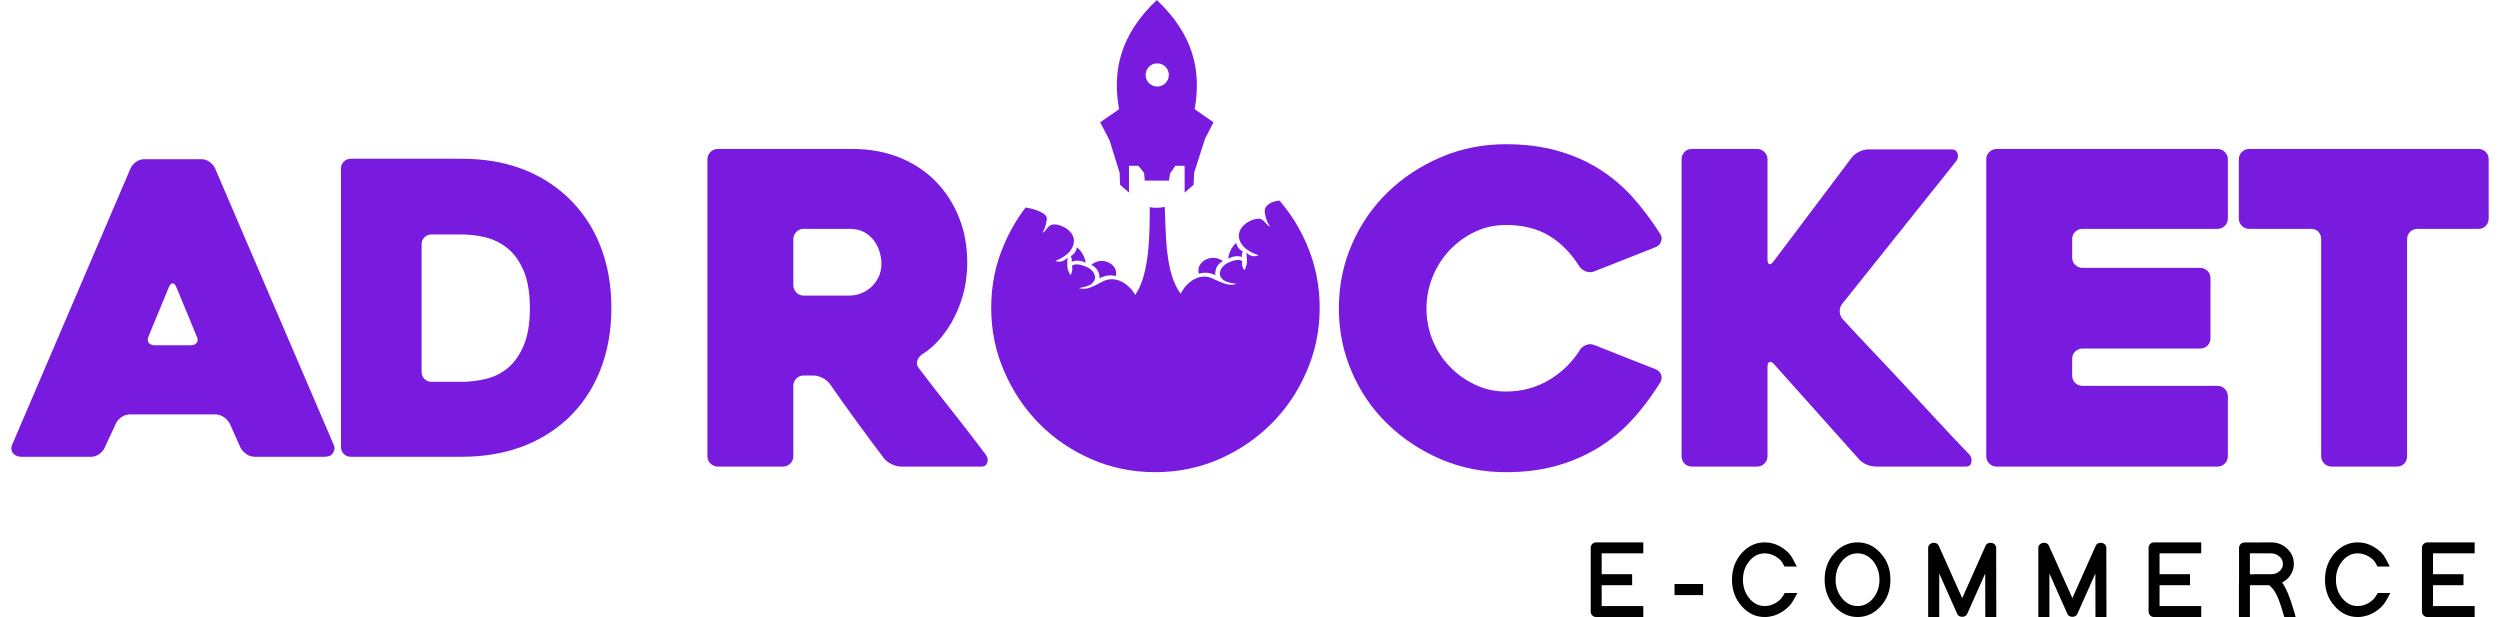 <?xml version="1.0" encoding="UTF-8"?>
<!DOCTYPE svg PUBLIC "-//W3C//DTD SVG 1.1//EN" "http://www.w3.org/Graphics/SVG/1.1/DTD/svg11.dtd">
<!-- Creator: CorelDRAW 2019 (64 Bit) -->
<svg xmlns="http://www.w3.org/2000/svg" xml:space="preserve" width="235px" height="58px" version="1.1" style="shape-rendering:geometricPrecision; text-rendering:geometricPrecision; image-rendering:optimizeQuality; fill-rule:evenodd; clip-rule:evenodd"
viewBox="0 0 235 58.53"
 xmlns:xlink="http://www.w3.org/1999/xlink">
 <defs>
  <style type="text/css">
   <![CDATA[
    .fil2 {fill:#791BDE}
    .fil0 {fill:black;fill-rule:nonzero}
    .fil1 {fill:#791BDE;fill-rule:nonzero}
   ]]>
  </style>
 </defs>
 <g id="Camada_x0020_1">
  <path class="fil0" d="M154.29 51.45l-3.95 0c-0.15,0 -0.27,0.05 -0.37,0.15 -0.1,0.1 -0.15,0.22 -0.15,0.37l0 2.5 0 1.04 0 2.5c0,0.14 0.05,0.27 0.15,0.37 0.1,0.1 0.22,0.15 0.37,0.15l3.95 0 0.52 0 0 -1.04 -0.52 0 -3.43 0 0 -1.98 2.37 0 0.52 0 0 -1.04 -0.52 0 -2.37 0 0 -1.98 3.43 0 0.52 0 0 -1.04 -0.52 0z"/>
  <polygon id="1" class="fil0" points="158.29,56.45 159.96,56.45 160.48,56.45 160.48,55.4 159.96,55.4 158.29,55.4 157.77,55.4 157.77,56.45 "/>
  <path id="2" class="fil0" d="M168.07 56.51c-0.14,0.26 -0.38,0.49 -0.71,0.69 -0.33,0.19 -0.67,0.29 -1.04,0.29 -0.57,0 -1.06,-0.25 -1.46,-0.74 -0.4,-0.49 -0.6,-1.08 -0.6,-1.76 0,-0.68 0.2,-1.27 0.6,-1.76 0.4,-0.49 0.89,-0.74 1.46,-0.74 0.37,0 0.71,0.1 1.04,0.29 0.32,0.19 0.55,0.41 0.69,0.68l0.15 0.28 1.17 0 -0.4 -0.76c-0.21,-0.41 -0.56,-0.77 -1.06,-1.07 -0.5,-0.31 -1.03,-0.46 -1.59,-0.46 -0.84,0 -1.57,0.34 -2.18,1.02 -0.61,0.69 -0.92,1.53 -0.92,2.52 0,0.99 0.31,1.83 0.92,2.51 0.61,0.69 1.34,1.03 2.18,1.03 0.55,0 1.08,-0.15 1.58,-0.45 0.5,-0.3 0.86,-0.65 1.09,-1.05l0.44 -0.78 -1.2 0 -0.16 0.26z"/>
  <path id="3" class="fil0" d="M172.01 54.99c0,0.98 0.31,1.82 0.92,2.51 0.62,0.68 1.35,1.03 2.2,1.03 0.85,0 1.59,-0.34 2.2,-1.03 0.62,-0.68 0.92,-1.52 0.92,-2.51 0,-0.99 -0.3,-1.82 -0.92,-2.51 -0.62,-0.69 -1.35,-1.03 -2.2,-1.03 -0.85,0 -1.59,0.34 -2.2,1.02 -0.62,0.69 -0.92,1.53 -0.92,2.52zm1.04 0c0,-0.68 0.2,-1.27 0.6,-1.76 0.41,-0.49 0.9,-0.74 1.48,-0.74 0.58,0 1.08,0.25 1.48,0.74 0.4,0.5 0.6,1.09 0.6,1.76 0,0.68 -0.2,1.27 -0.6,1.76 -0.4,0.49 -0.9,0.74 -1.48,0.74 -0.58,0 -1.07,-0.25 -1.48,-0.75 -0.4,-0.49 -0.6,-1.08 -0.6,-1.75z"/>
  <path id="4" class="fil0" d="M182.88 58.01l0 -3.61 1.7 3.82c0.09,0.19 0.25,0.29 0.48,0.29 0.23,0 0.39,-0.1 0.48,-0.29l1.7 -3.82 0.01 3.61 0 0.52 1.04 0 0 -0.52 -0.01 -6.04c0,-0.16 -0.07,-0.29 -0.2,-0.38 -0.14,-0.09 -0.29,-0.12 -0.45,-0.09 -0.17,0.03 -0.28,0.11 -0.35,0.26l-2.22 4.98 -2.23 -4.98c-0.07,-0.15 -0.18,-0.23 -0.35,-0.26 -0.16,-0.03 -0.31,0 -0.44,0.09 -0.14,0.09 -0.21,0.22 -0.21,0.38l0 6.04 0 0.52 1.05 0 0 -0.52z"/>
  <path id="5" class="fil0" d="M193.33 58.01l0 -3.61 1.7 3.82c0.09,0.19 0.25,0.29 0.48,0.29 0.23,0 0.39,-0.1 0.48,-0.29l1.7 -3.82 0.01 3.61 0 0.52 1.04 0 0 -0.52 -0.01 -6.04c0,-0.16 -0.07,-0.29 -0.2,-0.38 -0.14,-0.09 -0.29,-0.12 -0.45,-0.09 -0.16,0.03 -0.28,0.11 -0.35,0.26l-2.22 4.98 -2.23 -4.98c-0.06,-0.15 -0.18,-0.23 -0.34,-0.26 -0.17,-0.03 -0.32,0 -0.45,0.09 -0.14,0.09 -0.21,0.22 -0.21,0.38l0 6.04 0 0.52 1.05 0 0 -0.52z"/>
  <path id="6" class="fil0" d="M207.21 51.45l-3.95 0c-0.15,0 -0.27,0.05 -0.37,0.15 -0.1,0.1 -0.15,0.22 -0.15,0.37l0 2.5 0 1.04 0 2.5c0,0.14 0.05,0.27 0.15,0.37 0.1,0.1 0.22,0.15 0.37,0.15l3.95 0 0.52 0 0 -1.04 -0.52 0 -3.43 0 0 -1.98 2.37 0 0.52 0 0 -1.04 -0.52 0 -2.37 0 0 -1.98 3.43 0 0.52 0 0 -1.04 -0.52 0z"/>
  <path id="7" class="fil0" d="M215.4 55.26c0.23,-0.12 0.43,-0.27 0.6,-0.45 0.16,-0.18 0.29,-0.38 0.38,-0.61 0.09,-0.23 0.14,-0.47 0.14,-0.71 0,-0.56 -0.21,-1.04 -0.63,-1.44 -0.41,-0.4 -0.93,-0.6 -1.54,-0.6l-2.51 0.01c-0.14,0 -0.27,0.05 -0.37,0.15 -0.1,0.1 -0.15,0.22 -0.15,0.37l0 3.01 -0.01 0.52 0 2.5 0 0.52 1.04 0 0 -0.52 0 -2.5 1.82 0c0.26,0.2 0.48,0.48 0.67,0.83 0.19,0.36 0.41,0.96 0.66,1.81l0.11 0.38 1.08 0 -0.19 -0.67c-0.37,-1.26 -0.74,-2.13 -1.1,-2.6zm-2.66 -0.78l-0.39 0 0 -1.99 2 0c0.31,0 0.57,0.1 0.79,0.29 0.23,0.19 0.34,0.42 0.34,0.71l0 0.01c0,0.28 -0.11,0.51 -0.33,0.69 -0.22,0.19 -0.48,0.28 -0.79,0.28l-1.63 0 0.01 0.01z"/>
  <path id="8" class="fil0" d="M224.32 56.51c-0.14,0.26 -0.38,0.49 -0.71,0.69 -0.33,0.19 -0.67,0.29 -1.04,0.29 -0.57,0 -1.06,-0.25 -1.46,-0.74 -0.4,-0.49 -0.6,-1.08 -0.6,-1.76 0,-0.68 0.2,-1.27 0.6,-1.76 0.4,-0.49 0.89,-0.74 1.46,-0.74 0.37,0 0.71,0.1 1.04,0.29 0.32,0.19 0.55,0.41 0.69,0.68l0.15 0.28 1.17 0 -0.4 -0.76c-0.21,-0.41 -0.56,-0.77 -1.06,-1.07 -0.5,-0.31 -1.03,-0.46 -1.59,-0.46 -0.84,0 -1.57,0.34 -2.18,1.02 -0.61,0.69 -0.92,1.53 -0.92,2.52 0,0.99 0.31,1.83 0.92,2.51 0.61,0.69 1.34,1.03 2.18,1.03 0.55,0 1.08,-0.15 1.58,-0.45 0.5,-0.3 0.86,-0.65 1.09,-1.05l0.44 -0.78 -1.2 0 -0.16 0.26z"/>
  <path id="9" class="fil0" d="M233.15 51.45l-3.96 0c-0.14,0 -0.26,0.05 -0.37,0.15 -0.1,0.1 -0.15,0.22 -0.15,0.37l0 2.5 0 1.04 0 2.5c0,0.14 0.05,0.27 0.15,0.37 0.11,0.1 0.23,0.15 0.37,0.15l3.96 0 0.52 0 0 -1.04 -0.52 0 -3.43 0 0 -1.98 2.37 0 0.52 0 0 -1.04 -0.52 0 -2.37 0 0 -1.98 3.43 0 0.52 0 0 -1.04 -0.52 0z"/>
  <path class="fil1" d="M73.19 44.26l-6.16 0c-0.28,0 -0.52,-0.1 -0.71,-0.29 -0.19,-0.19 -0.29,-0.43 -0.29,-0.7l0 -28.15c0,-0.27 0.1,-0.51 0.29,-0.7 0.19,-0.19 0.43,-0.29 0.7,-0.29l12.8 0c1.59,0 3.06,0.27 4.4,0.8 1.35,0.54 2.49,1.29 3.44,2.25 0.95,0.96 1.69,2.1 2.22,3.41 0.54,1.32 0.8,2.77 0.8,4.37 0,0.87 -0.1,1.75 -0.3,2.61 -0.21,0.86 -0.5,1.68 -0.89,2.45 -0.38,0.77 -0.84,1.46 -1.36,2.08 -0.52,0.61 -1.11,1.13 -1.77,1.54 -0.22,0.16 -0.36,0.36 -0.43,0.6 -0.07,0.23 -0.02,0.46 0.15,0.68 1.04,1.37 2.13,2.78 3.29,4.23 1.15,1.46 2.18,2.79 3.08,4 0.17,0.22 0.21,0.46 0.13,0.72 -0.08,0.26 -0.26,0.39 -0.54,0.39l-7.65 0c-0.28,0 -0.57,-0.08 -0.89,-0.23 -0.31,-0.15 -0.55,-0.34 -0.72,-0.55 -0.87,-1.16 -1.74,-2.32 -2.6,-3.5 -0.86,-1.18 -1.71,-2.38 -2.55,-3.58 -0.17,-0.22 -0.4,-0.41 -0.7,-0.56 -0.31,-0.15 -0.59,-0.22 -0.86,-0.22l-0.91 0c-0.26,0 -0.5,0.09 -0.69,0.28 -0.19,0.2 -0.29,0.43 -0.29,0.7l0 6.67c0,0.27 -0.09,0.51 -0.29,0.7 -0.19,0.19 -0.43,0.29 -0.7,0.29l0 0zm1.97 -16.22l4.34 0c0.33,0 0.68,-0.06 1.03,-0.18 0.35,-0.13 0.68,-0.32 0.98,-0.58 0.3,-0.26 0.55,-0.58 0.74,-0.97 0.19,-0.38 0.29,-0.83 0.29,-1.35 0,-0.28 -0.05,-0.6 -0.15,-0.97 -0.09,-0.37 -0.26,-0.73 -0.49,-1.07 -0.23,-0.34 -0.54,-0.63 -0.94,-0.87 -0.4,-0.23 -0.88,-0.34 -1.46,-0.34l-4.34 0c-0.26,0 -0.5,0.09 -0.69,0.28 -0.19,0.2 -0.29,0.43 -0.29,0.7l0 4.36c0,0.28 0.1,0.51 0.29,0.7 0.19,0.2 0.43,0.29 0.69,0.29l0 0z"/>
  <path class="fil1" d="M156.42 36.27c-0.8,1.29 -1.67,2.46 -2.63,3.51 -0.96,1.05 -2.04,1.94 -3.24,2.68 -1.19,0.73 -2.51,1.31 -3.97,1.72 -1.45,0.41 -3.06,0.61 -4.81,0.61 -2.2,0 -4.25,-0.41 -6.18,-1.23 -1.91,-0.83 -3.6,-1.94 -5.04,-3.34 -1.44,-1.39 -2.57,-3.04 -3.39,-4.93 -0.82,-1.9 -1.23,-3.91 -1.23,-6.05 0,-2.14 0.41,-4.16 1.23,-6.05 0.82,-1.9 1.95,-3.54 3.39,-4.94 1.44,-1.4 3.13,-2.51 5.04,-3.33 1.93,-0.83 3.98,-1.24 6.18,-1.24 1.81,0 3.44,0.21 4.9,0.62 1.45,0.41 2.77,0.99 3.95,1.73 1.18,0.74 2.24,1.64 3.19,2.69 0.94,1.06 1.81,2.22 2.61,3.48 0.14,0.22 0.16,0.45 0.08,0.7 -0.08,0.25 -0.25,0.42 -0.49,0.53l-5.85 2.31c-0.27,0.11 -0.54,0.11 -0.82,0 -0.27,-0.11 -0.48,-0.28 -0.62,-0.5 -0.79,-1.26 -1.75,-2.23 -2.88,-2.9 -1.12,-0.67 -2.48,-1 -4.07,-1 -1.04,0 -2.03,0.22 -2.94,0.65 -0.92,0.44 -1.73,1.03 -2.41,1.76 -0.69,0.73 -1.22,1.57 -1.61,2.54 -0.38,0.96 -0.57,1.95 -0.57,2.97 0,1.04 0.19,2.04 0.57,2.99 0.39,0.94 0.92,1.78 1.61,2.49 0.68,0.72 1.49,1.3 2.41,1.74 0.91,0.44 1.9,0.66 2.94,0.66 1.51,0 2.87,-0.37 4.09,-1.09 1.22,-0.73 2.19,-1.67 2.91,-2.82 0.13,-0.22 0.33,-0.39 0.59,-0.5 0.26,-0.11 0.53,-0.11 0.8,0l5.85 2.31c0.24,0.11 0.41,0.28 0.49,0.51 0.08,0.24 0.06,0.48 -0.08,0.72l0 0z"/>
  <path class="fil1" d="M175.23 43.52l-7.98 -8.93c-0.19,-0.22 -0.35,-0.31 -0.48,-0.25 -0.12,0.05 -0.18,0.22 -0.18,0.49l0 8.44c0,0.27 -0.1,0.51 -0.29,0.7 -0.19,0.19 -0.42,0.29 -0.7,0.29l-6.17 0c-0.3,0 -0.54,-0.1 -0.72,-0.29 -0.18,-0.19 -0.27,-0.43 -0.27,-0.7l0 -28.15c0,-0.27 0.09,-0.51 0.27,-0.7 0.18,-0.19 0.42,-0.29 0.72,-0.29l6.17 0c0.28,0 0.51,0.1 0.7,0.29 0.19,0.19 0.29,0.43 0.29,0.7l0 9.47c0,0.27 0.06,0.43 0.16,0.47 0.11,0.04 0.25,-0.05 0.42,-0.27l7.4 -9.83c0.17,-0.22 0.4,-0.41 0.7,-0.56 0.31,-0.15 0.61,-0.23 0.91,-0.23l7.86 0c0.3,0 0.49,0.13 0.58,0.39 0.08,0.27 0.04,0.51 -0.13,0.73l-10.82 13.54c-0.17,0.22 -0.24,0.47 -0.23,0.76 0.02,0.28 0.12,0.52 0.31,0.72 0.93,1.01 1.92,2.07 2.96,3.16 1.05,1.1 2.08,2.21 3.11,3.32 1.03,1.11 2.04,2.21 3.05,3.29 1,1.08 1.95,2.09 2.86,3.03 0.19,0.21 0.26,0.46 0.2,0.74 -0.05,0.27 -0.23,0.41 -0.53,0.41l-8.52 0c-0.3,0 -0.61,-0.07 -0.93,-0.21 -0.31,-0.14 -0.55,-0.31 -0.72,-0.53l0 0z"/>
  <path class="fil1" d="M195.49 22.69l0 1.73c0,0.28 0.09,0.51 0.28,0.7 0.2,0.19 0.43,0.29 0.7,0.29l11.16 0c0.27,0 0.5,0.1 0.7,0.29 0.19,0.19 0.28,0.42 0.28,0.7l0 5.68c0,0.27 -0.09,0.5 -0.28,0.7 -0.2,0.19 -0.43,0.28 -0.7,0.28l-11.16 0c-0.27,0 -0.5,0.1 -0.7,0.29 -0.19,0.19 -0.28,0.43 -0.28,0.7l0 1.57c0,0.27 0.09,0.5 0.28,0.7 0.2,0.19 0.43,0.28 0.7,0.28l12.8 0c0.28,0 0.51,0.1 0.7,0.29 0.19,0.19 0.29,0.43 0.29,0.7l0 5.68c0,0.27 -0.1,0.51 -0.29,0.7 -0.19,0.19 -0.42,0.29 -0.7,0.29l-20.94 0c-0.28,0 -0.51,-0.1 -0.7,-0.29 -0.2,-0.19 -0.29,-0.43 -0.29,-0.7l0 -28.15c0,-0.27 0.09,-0.51 0.29,-0.7 0.19,-0.19 0.42,-0.29 0.7,-0.29l20.94 0c0.28,0 0.51,0.1 0.7,0.29 0.19,0.19 0.29,0.43 0.29,0.7l0 5.6c0,0.27 -0.1,0.51 -0.29,0.7 -0.19,0.19 -0.42,0.29 -0.7,0.29l-12.8 0c-0.27,0 -0.5,0.09 -0.7,0.28 -0.19,0.2 -0.28,0.43 -0.28,0.7l0 0z"/>
  <path class="fil1" d="M234.01 21.71l-5.76 0c-0.27,0 -0.51,0.09 -0.7,0.28 -0.19,0.2 -0.29,0.43 -0.29,0.7l0 20.58c0,0.27 -0.09,0.51 -0.26,0.7 -0.18,0.19 -0.42,0.29 -0.72,0.29l-6.18 0c-0.27,0 -0.51,-0.1 -0.7,-0.29 -0.19,-0.19 -0.29,-0.43 -0.29,-0.7l0 -20.58c0,-0.27 -0.09,-0.5 -0.26,-0.7 -0.18,-0.19 -0.42,-0.28 -0.72,-0.28l-5.85 0c-0.27,0 -0.5,-0.1 -0.7,-0.29 -0.19,-0.19 -0.28,-0.43 -0.28,-0.7l0 -5.6c0,-0.27 0.09,-0.51 0.28,-0.7 0.2,-0.19 0.43,-0.29 0.7,-0.29l21.73 0c0.3,0 0.54,0.1 0.72,0.29 0.18,0.19 0.27,0.43 0.27,0.7l0 5.6c0,0.27 -0.09,0.51 -0.27,0.7 -0.18,0.19 -0.42,0.29 -0.72,0.29l0 0z"/>
  <path class="fil1" d="M11.32 15.95c0.11,-0.23 0.28,-0.43 0.52,-0.6 0.25,-0.17 0.51,-0.25 0.8,-0.25l5.4 0c0.26,0 0.51,0.08 0.75,0.25 0.25,0.17 0.42,0.37 0.53,0.6l11.27 26.26c0.11,0.23 0.09,0.48 -0.06,0.73 -0.14,0.26 -0.41,0.39 -0.83,0.39l-6.6 0c-0.28,0 -0.55,-0.08 -0.79,-0.25 -0.25,-0.17 -0.43,-0.37 -0.56,-0.6l-1.04 -2.32c-0.13,-0.23 -0.32,-0.43 -0.56,-0.6 -0.25,-0.16 -0.5,-0.25 -0.76,-0.25l-8.14 0c-0.29,0 -0.55,0.09 -0.8,0.25 -0.24,0.17 -0.41,0.37 -0.52,0.6l-1.08 2.32c-0.1,0.23 -0.28,0.43 -0.52,0.6 -0.24,0.17 -0.5,0.25 -0.75,0.25l-6.65 0c-0.12,0 -0.26,-0.03 -0.4,-0.08 -0.14,-0.05 -0.26,-0.13 -0.35,-0.23 -0.09,-0.1 -0.15,-0.23 -0.17,-0.39 -0.03,-0.15 0.01,-0.33 0.11,-0.54l11.2 -26.14 0 0zm2.28 16.8l3.44 0c0.26,0 0.44,-0.09 0.56,-0.25 0.11,-0.17 0.11,-0.37 -0.02,-0.6 -0.26,-0.64 -0.57,-1.4 -0.93,-2.26 -0.36,-0.86 -0.69,-1.67 -1,-2.41 -0.1,-0.24 -0.22,-0.35 -0.35,-0.35 -0.13,0 -0.24,0.11 -0.35,0.35l-1.93 4.67c-0.1,0.23 -0.1,0.43 0,0.6 0.1,0.16 0.3,0.25 0.58,0.25l0 0z"/>
  <path id="_1" class="fil1" d="M31.27 42.4l0 -26.41c0,-0.26 0.09,-0.48 0.27,-0.66 0.18,-0.18 0.4,-0.27 0.66,-0.27l10.54 0c4.04,0 7.35,1.19 9.93,3.55 1.39,1.29 2.44,2.82 3.16,4.6 0.72,1.78 1.09,3.77 1.09,5.99 0,2.21 -0.36,4.21 -1.09,6 -0.72,1.79 -1.77,3.33 -3.16,4.61 -1.29,1.16 -2.76,2.04 -4.42,2.63 -1.66,0.59 -3.5,0.89 -5.51,0.89l-10.54 0c-0.26,0 -0.48,-0.09 -0.66,-0.27 -0.18,-0.18 -0.27,-0.4 -0.27,-0.66l0 0zm8.58 -6.18l2.89 0c0.72,0 1.47,-0.09 2.24,-0.27 0.78,-0.18 1.47,-0.52 2.09,-1.02 0.62,-0.5 1.12,-1.21 1.52,-2.12 0.4,-0.92 0.6,-2.11 0.6,-3.58 0,-1.46 -0.2,-2.65 -0.6,-3.57 -0.4,-0.91 -0.91,-1.62 -1.54,-2.12 -0.63,-0.5 -1.33,-0.85 -2.09,-1.03 -0.76,-0.18 -1.5,-0.27 -2.22,-0.27l-2.89 0c-0.26,0 -0.48,0.09 -0.66,0.27 -0.18,0.18 -0.27,0.4 -0.27,0.66l0 12.13c0,0.25 0.09,0.47 0.27,0.65 0.18,0.18 0.4,0.27 0.66,0.27z"/>
  <path class="fil2" d="M114.92 24.77c-1.13,-0.84 -2.62,0.16 -2.26,1.2 0.53,-0.19 1.13,-0.08 1.54,0.13 -0.02,-0.61 0.2,-1.04 0.72,-1.33l0 0zm-21.97 4.43c0,-2.15 0.41,-4.16 1.24,-6.05 0.55,-1.27 1.22,-2.42 2.03,-3.47 1.02,0.18 2.08,0.58 2.01,1.1 -0.08,0.53 -0.16,0.88 -0.43,1.32 0.37,-0.19 0.39,-0.5 0.77,-0.73 0.63,-0.39 3.06,0.65 1.94,2.34 -0.26,0.39 -0.81,0.78 -1.49,1.05 0.44,0.12 0.77,0.1 1.16,-0.33 0,0.79 -0.11,0.97 0.28,1.67 0.17,-0.27 0.22,-0.45 0.16,-0.89 0.31,-0.3 1.12,-0.02 1.49,0.16 0.58,0.28 0.83,0.89 0.62,1.25 -0.28,0.49 -0.71,0.54 -1.47,0.72 0.73,0.15 1.05,0.01 2.3,-0.65 1.15,-0.6 2.46,0.21 3.05,1.29 1.42,-2.03 1.37,-6.05 1.38,-8.33 0.38,0.09 1.04,0.08 1.42,-0.03 0.13,2.28 -0.01,6.29 1.52,8.24 0.53,-1.11 1.79,-2 2.97,-1.46 1.29,0.59 1.61,0.72 2.34,0.53 -0.77,-0.14 -1.2,-0.17 -1.51,-0.64 -0.23,-0.35 -0.01,-0.97 0.55,-1.29 0.36,-0.2 1.16,-0.52 1.48,-0.23 -0.04,0.43 0.02,0.61 0.21,0.87 0.35,-0.71 0.23,-0.89 0.19,-1.68 0.41,0.41 0.74,0.4 1.17,0.26 -0.69,-0.23 -1.26,-0.58 -1.55,-0.96 -1.21,-1.63 1.17,-2.8 1.82,-2.45 0.39,0.22 0.42,0.53 0.8,0.69 -0.29,-0.42 -0.39,-0.77 -0.49,-1.29 -0.14,-0.71 0.62,-1.13 1.39,-1.18 1.05,1.22 1.91,2.59 2.57,4.12 0.82,1.89 1.24,3.9 1.24,6.05 0,2.14 -0.42,4.15 -1.24,6.04 -0.82,1.9 -1.94,3.55 -3.35,4.96 -1.42,1.42 -3.07,2.53 -4.96,3.36 -1.9,0.82 -3.91,1.23 -6.05,1.23 -2.14,0 -4.16,-0.41 -6.05,-1.23 -1.89,-0.83 -3.54,-1.94 -4.94,-3.36 -1.4,-1.41 -2.51,-3.06 -3.33,-4.96 -0.83,-1.89 -1.24,-3.9 -1.24,-6.04l0 0zm22.48 -4.67c0.07,-0.6 0.39,-1.19 0.77,-1.49 0.04,0.33 0.27,0.63 0.61,0.8 -0.07,0.22 -0.11,0.39 -0.05,0.54 -0.45,-0.15 -0.89,-0.07 -1.33,0.15l0 0zm-12.99 0.59c1.09,-0.9 2.63,0.01 2.33,1.07 -0.55,-0.16 -1.14,-0.02 -1.53,0.22 -0.02,-0.61 -0.27,-1.03 -0.8,-1.29l0 0zm-0.52 -0.21c-0.11,-0.6 -0.45,-1.17 -0.85,-1.46 -0.02,0.34 -0.24,0.65 -0.57,0.85 0.09,0.21 0.13,0.38 0.08,0.53 0.44,-0.17 0.89,-0.12 1.34,0.08z"/>
  <path class="fil2" d="M108.66 0c3.46,3.28 4.25,6.67 3.59,10.36l1.79 1.24 -0.8 1.55 -1.04 3.23 -0.05 1.15 -0.85 0.74 0 -2.54 -0.89 0 -0.49 0.73 -0.11 0.67 -1.15 0 -1.14 0 -0.07 -0.74 -0.53 -0.66 -0.9 0 0 2.54 -0.84 -0.74 -0.05 -1.15 -0.95 -3.06 -0.89 -1.72 1.79 -1.24c-0.66,-3.69 0.13,-7.08 3.58,-10.36l0 0zm0.04 6.01c0.61,0 1.1,0.49 1.1,1.1 0,0.6 -0.49,1.1 -1.1,1.1 -0.61,0 -1.1,-0.5 -1.1,-1.1 0,-0.61 0.49,-1.1 1.1,-1.1z"/>
 </g>
</svg>
